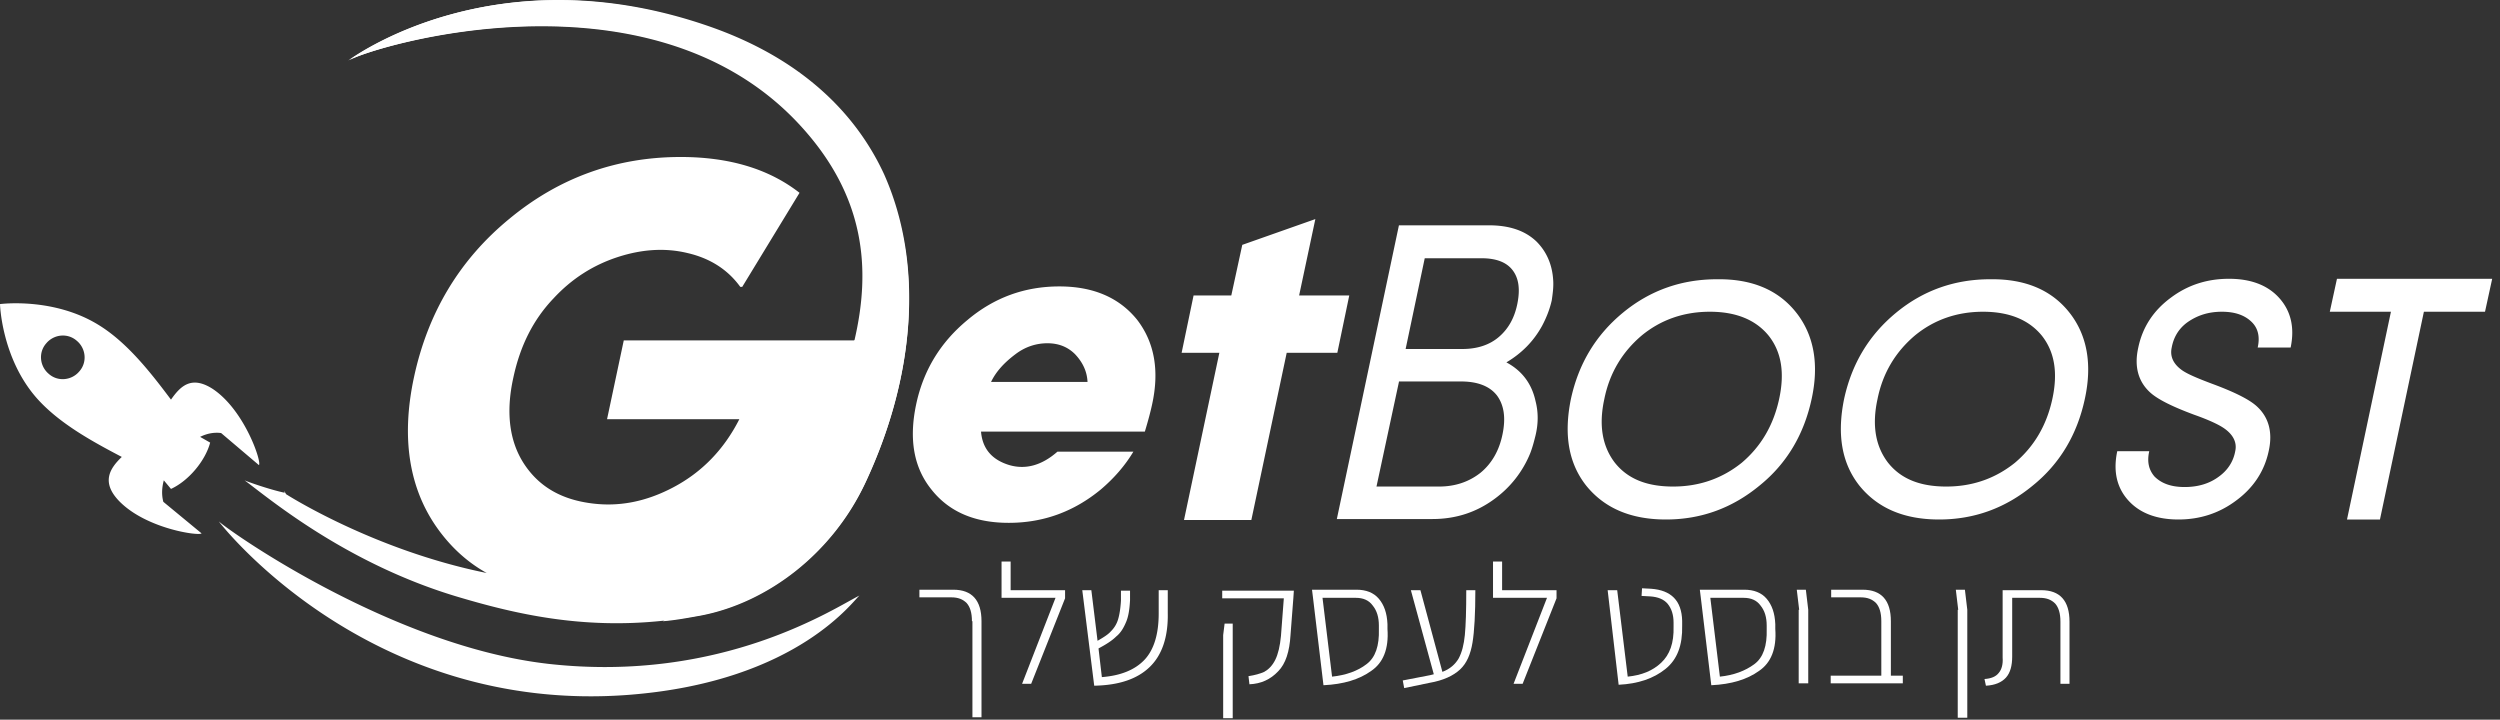 <svg xmlns="http://www.w3.org/2000/svg" width="264" height="76" viewBox="0 0 264 76"><rect x="0" y="0" width="264" height="76" fill="#333333" stroke="none"/><g><g><g><g><path fill="#fff" d="M246.783 29.44l-.756 3.48h6.456l-4.64 21.94h3.48l4.64-21.94h6.455l.757-3.48zm-23.2 18.207c-.454 2.118-.05 3.883 1.21 5.245 1.21 1.311 2.976 1.967 5.246 1.967 2.27 0 4.287-.656 6.052-1.967 1.866-1.362 3.026-3.127 3.48-5.245.454-2.018 0-3.632-1.311-4.792-.807-.706-2.32-1.462-4.64-2.32-1.614-.605-2.674-1.059-3.228-1.462-.908-.656-1.261-1.463-1.06-2.37.202-1.11.757-2.018 1.665-2.674 1.009-.706 2.169-1.11 3.631-1.11 1.463 0 2.472.404 3.178 1.11.655.656.857 1.564.605 2.673h3.48c.454-2.169 0-3.934-1.26-5.296-1.211-1.311-2.977-1.967-5.246-1.967-2.32 0-4.338.656-6.103 1.967-1.866 1.362-3.026 3.127-3.48 5.296-.454 2.018 0 3.632 1.311 4.792.807.706 2.32 1.462 4.64 2.32 1.564.554 2.623 1.059 3.178 1.462.908.656 1.311 1.463 1.11 2.37-.202 1.11-.808 2.018-1.715 2.674-1.01.756-2.22 1.11-3.632 1.11-1.462 0-2.471-.404-3.177-1.11-.605-.706-.807-1.564-.555-2.673zM209.41 32.919c2.774 0 4.842.858 6.204 2.522 1.362 1.715 1.715 3.934 1.11 6.708-.606 2.774-1.917 4.993-3.935 6.708-2.067 1.665-4.488 2.522-7.262 2.522-2.774 0-4.792-.807-6.153-2.522-1.312-1.715-1.715-3.934-1.11-6.708.555-2.774 1.916-4.993 3.934-6.708 2.017-1.664 4.438-2.522 7.212-2.522zm.757-3.43c-3.732 0-7.061 1.16-9.936 3.531-2.875 2.37-4.69 5.397-5.498 9.13-.756 3.732-.252 6.758 1.614 9.128 1.917 2.37 4.69 3.581 8.423 3.581 3.732 0 7.01-1.21 9.886-3.58 2.874-2.32 4.69-5.397 5.497-9.13.807-3.682.252-6.758-1.614-9.129-1.866-2.37-4.64-3.58-8.372-3.53zm-29.606 3.43c2.774 0 4.842.858 6.203 2.522 1.362 1.715 1.715 3.934 1.11 6.708s-1.916 4.993-3.934 6.708c-2.068 1.665-4.489 2.522-7.263 2.522s-4.791-.807-6.153-2.522c-1.311-1.715-1.715-3.934-1.11-6.708.555-2.774 1.917-4.993 3.935-6.708 2.017-1.664 4.438-2.522 7.212-2.522zm.756-3.43c-3.732 0-7.06 1.16-9.936 3.531-2.874 2.37-4.69 5.397-5.497 9.13-.757 3.732-.252 6.758 1.614 9.128 1.917 2.37 4.69 3.581 8.423 3.581 3.732 0 7.01-1.21 9.885-3.58 2.875-2.32 4.69-5.397 5.498-9.13.807-3.682.252-6.758-1.614-9.129-1.866-2.37-4.64-3.58-8.373-3.53zm-24.865-2.218c1.514 0 2.623.403 3.279 1.26.655.858.807 2.018.504 3.531-.302 1.513-.958 2.673-1.967 3.53-1.009.858-2.32 1.261-3.833 1.261h-6.002l2.018-9.582zm-8.725 13.012h6.557c1.765 0 3.026.504 3.782 1.463.757 1.008.959 2.37.606 4.085-.353 1.765-1.16 3.127-2.32 4.085-1.21.959-2.674 1.463-4.388 1.463h-6.607l2.37-11.045zM141.17 54.81h10.088c2.47 0 4.64-.706 6.556-2.119a11.157 11.157 0 0 0 3.783-4.841c.252-.656.403-1.261.555-1.867.302-1.26.302-2.471 0-3.631-.404-1.866-1.463-3.228-3.077-4.085 1.614-.959 2.875-2.22 3.783-3.884.454-.857.807-1.765 1.009-2.673.1-.706.201-1.412.15-2.118-.1-1.665-.705-3.026-1.764-4.086-1.21-1.16-2.875-1.714-5.044-1.714h-9.482z"/></g><g><path fill="#fff" d="M104.655 40.334c.504-1.06 1.361-2.018 2.572-2.926 1.06-.807 2.22-1.16 3.38-1.16 1.21 0 2.168.404 2.924 1.16.807.858 1.261 1.816 1.312 2.926zm15.433-6.557c-1.866-2.32-4.59-3.53-8.221-3.53-3.631 0-6.86 1.16-9.684 3.53-2.875 2.37-4.69 5.346-5.447 8.977-.756 3.632-.252 6.608 1.614 8.928 1.866 2.37 4.59 3.53 8.17 3.53 3.632 0 6.86-1.16 9.735-3.53 1.362-1.16 2.522-2.472 3.43-3.985h-8.02c-1.664 1.463-3.379 1.917-5.094 1.412-1.815-.554-2.824-1.714-2.975-3.53h17.3c.352-1.16.604-2.118.756-2.825.807-3.63.252-6.607-1.564-8.977zm17.098-2.572l1.715-8.07-7.717 2.723-1.16 5.347h-3.984l-1.261 6.052h3.984l-3.732 17.653h7.111l3.733-17.653h5.346l1.26-6.052h-5.295zM8.372 39.224c-.807.958-2.27 1.11-3.228.252-.958-.807-1.11-2.27-.252-3.228.807-.958 2.27-1.11 3.228-.252.958.807 1.11 2.27.252 3.228zm14.122 1.866c-2.32-1.513-3.48-.252-4.438 1.11-2.118-2.825-4.59-6.002-7.616-7.868C5.65 31.356 0 32.112 0 32.112s.151 5.7 3.884 9.936c2.37 2.673 5.9 4.59 8.977 6.204-1.26 1.21-2.219 2.673-.252 4.69 2.875 2.926 8.473 3.682 8.675 3.38l-4.035-3.329c-.202-.757-.151-1.513.05-2.27l.757.908c1.866-.857 3.631-2.975 4.136-4.892l-1.06-.605c.707-.353 1.463-.505 2.22-.404l3.984 3.38c.353-.202-1.462-5.75-4.842-8.02zm35.306 29c-16.09-1.865-32.935-13.516-34.7-15.03 0 0 15.635 20.478 43.375 18.31 17.955-1.413 23.805-10.24 24.31-10.492-2.421 1.16-14.425 9.331-32.985 7.213zM75.1 2.96C52.402-5.16 37.12 6.138 36.767 6.39c2.824-1.563 31.573-10.188 47.41 6.506 7.363 7.768 7.767 15.686 6.052 23.05H65.87l-1.766 8.322h13.97c-1.613 3.177-3.933 5.598-7.01 7.212-2.875 1.513-5.75 2.068-8.675 1.664-3.026-.403-5.295-1.664-6.859-3.883-1.715-2.421-2.169-5.599-1.311-9.432.706-3.278 2.068-6.052 4.236-8.322 1.917-2.068 4.187-3.53 6.86-4.388 2.521-.807 4.942-.958 7.262-.403 2.421.555 4.287 1.765 5.599 3.58h.202l6.052-9.935c-3.228-2.522-7.414-3.783-12.559-3.783-6.758 0-12.81 2.169-18.056 6.506-5.296 4.338-8.624 9.936-10.087 16.695-1.463 6.758-.454 12.357 2.976 16.694 1.311 1.664 2.875 3.026 4.69 4.035-12.003-2.421-21.183-8.322-21.183-8.322l-.202-.353c0 .05.05.151.05.202-1.664-.353-4.034-1.21-4.236-1.312C28.244 52.49 36.516 59.55 48.52 63.08c5.952 1.765 12.962 3.38 21.486 2.472a60.15 60.15 0 0 0 4.035-.606c7.061-1.412 13.82-6.556 17.35-14.02 8.625-18.36 6.153-39.946-16.29-47.966z"/></g><g><g><path fill="#fff" d="M102.637 65.602c0-.908-.201-1.513-.555-1.917-.403-.403-.907-.605-1.613-.605h-3.38v-.807h3.581c1.967 0 2.976 1.11 2.976 3.329V75.74h-.958V65.602z"/></g><g><path fill="#fff" d="M112.472 62.324v.857l-3.58 9.028h-.959l3.53-9.078h-5.699v-3.834h.959v3.027h5.75z"/></g><g><path fill="#fff" d="M121.4 70.444c-1.312 1.26-3.228 1.916-5.851 1.967l-1.261-10.087h.958l.656 5.346c.605-.353 1.11-.656 1.412-1.009a2.92 2.92 0 0 0 .757-1.26c.151-.505.252-1.16.302-1.968v-1.059h.959v1.009c-.05.908-.152 1.664-.404 2.27-.252.605-.555 1.16-1.06 1.563-.453.454-1.109.857-1.865 1.26l.353 3.027c1.967-.151 3.48-.757 4.489-1.816 1.008-1.059 1.513-2.723 1.513-4.892v-2.471h.958v2.42c.05 2.522-.605 4.439-1.917 5.7z"/></g><g><path fill="#fff" d="M129.167 75.84h1.008v-9.986h-.857l-.151 1.21zm2.773-3.58c1.211-.05 2.22-.505 3.027-1.362.807-.807 1.21-2.119 1.311-3.833l.303-3.934.05-.757h-7.565v.807h6.506l-.303 3.985c-.1 1.059-.302 1.916-.605 2.521-.303.606-.706 1.009-1.16 1.261-.454.202-1.009.353-1.664.454z"/></g><g><path fill="#fff" d="M144.297 70.141c-.908.706-2.168 1.16-3.631 1.312l-1.009-8.322h3.53c.757 0 1.363.252 1.766.807.454.554.656 1.26.656 2.118v.403c.05 1.715-.353 2.976-1.312 3.682zm.505.706c1.26-.857 1.866-2.32 1.715-4.438v-.504c-.05-1.16-.354-2.018-.908-2.673-.555-.656-1.362-.959-2.37-.959h-4.691l.1.807 1.11 9.28c2.118-.1 3.783-.605 5.044-1.513z"/></g><g><path fill="#fff" d="M155.797 62.324c0 2.471-.101 4.337-.303 5.548-.202 1.21-.605 2.168-1.311 2.824-.706.656-1.765 1.16-3.228 1.412l-2.673.555-.151-.807 2.874-.555.404-.1-2.421-8.877h1.009l2.32 8.624c.807-.302 1.361-.807 1.715-1.412.353-.656.554-1.463.655-2.471.101-1.01.151-2.623.151-4.741h.959z"/></g><g><path fill="#fff" d="M164.37 62.324v.857l-3.58 9.028h-.958l3.53-9.078h-5.7v-3.834h.96v3.027h5.749z"/></g><g><path fill="#fff" d="M169.768 62.324h1.008l1.11 9.129c1.463-.152 2.623-.606 3.53-1.463.908-.857 1.362-2.068 1.312-3.833v-.404c0-.807-.202-1.462-.605-1.967-.404-.504-1.06-.756-1.867-.807l-.907-.05.05-.807.958.05c2.119.152 3.228 1.261 3.279 3.38v.504c.05 2.068-.505 3.58-1.766 4.59-1.26 1.008-2.875 1.563-4.942 1.664z"/></g><g><path fill="#fff" d="M185.251 70.141c-.958.706-2.168 1.16-3.631 1.312l-1.009-8.322h3.53c.757 0 1.363.252 1.766.807.454.554.656 1.26.656 2.118v.403c.05 1.715-.353 2.976-1.312 3.682zm.505.706c1.26-.857 1.866-2.32 1.715-4.438v-.504c-.05-1.16-.353-2.018-.908-2.673-.555-.656-1.362-.959-2.37-.959h-4.691l.1.807 1.11 9.28c2.119-.1 3.783-.605 5.044-1.513z"/></g><g><path fill="#fff" d="M189.992 64.392l-.252-2.119h.958l.253 2.119v7.767h-1.009v-7.767z"/></g><g><path fill="#fff" d="M200.937 71.352v.807h-7.616v-.807h5.346v-5.75c0-.908-.201-1.513-.554-1.917-.404-.403-.908-.605-1.614-.605h-3.127v-.807h3.328c1.967 0 2.976 1.11 2.976 3.329v5.75z"/></g><g><path fill="#fff" d="M206.788 64.392l-.253-2.119h.959l.252 2.119V75.79h-1.009V64.392z"/></g><g><path fill="#fff" d="M209.562 71.705c.706-.05 1.21-.252 1.513-.656.302-.353.454-.908.403-1.614v-7.111h4.085c1.967 0 2.976 1.11 2.976 3.328v6.557h-.958v-6.557c0-.907-.202-1.513-.555-1.916-.403-.404-.908-.605-1.614-.605h-2.925v6.203c0 .959-.202 1.715-.656 2.22-.454.504-1.16.806-2.118.857z"/></g></g></g><g><path fill="#fff" d="M91.39 50.976c-3.48 7.464-10.289 12.659-17.35 14.02-1.412.253-2.723.505-4.035.606C88.112 51.228 90.23 36.097 90.23 36.097l-.05-.151h.15c1.564-6.557 1.413-13.568-3.832-20.528a32.622 32.622 0 0 0-2.169-2.572C68.442-3.848 39.744 4.776 36.919 6.34c.353-.252 15.635-11.5 38.331-3.43 9.18 3.278 15.03 8.826 18.107 15.484 4.338 9.734 3.127 21.687-1.967 32.582z"/></g></g></g></svg>
